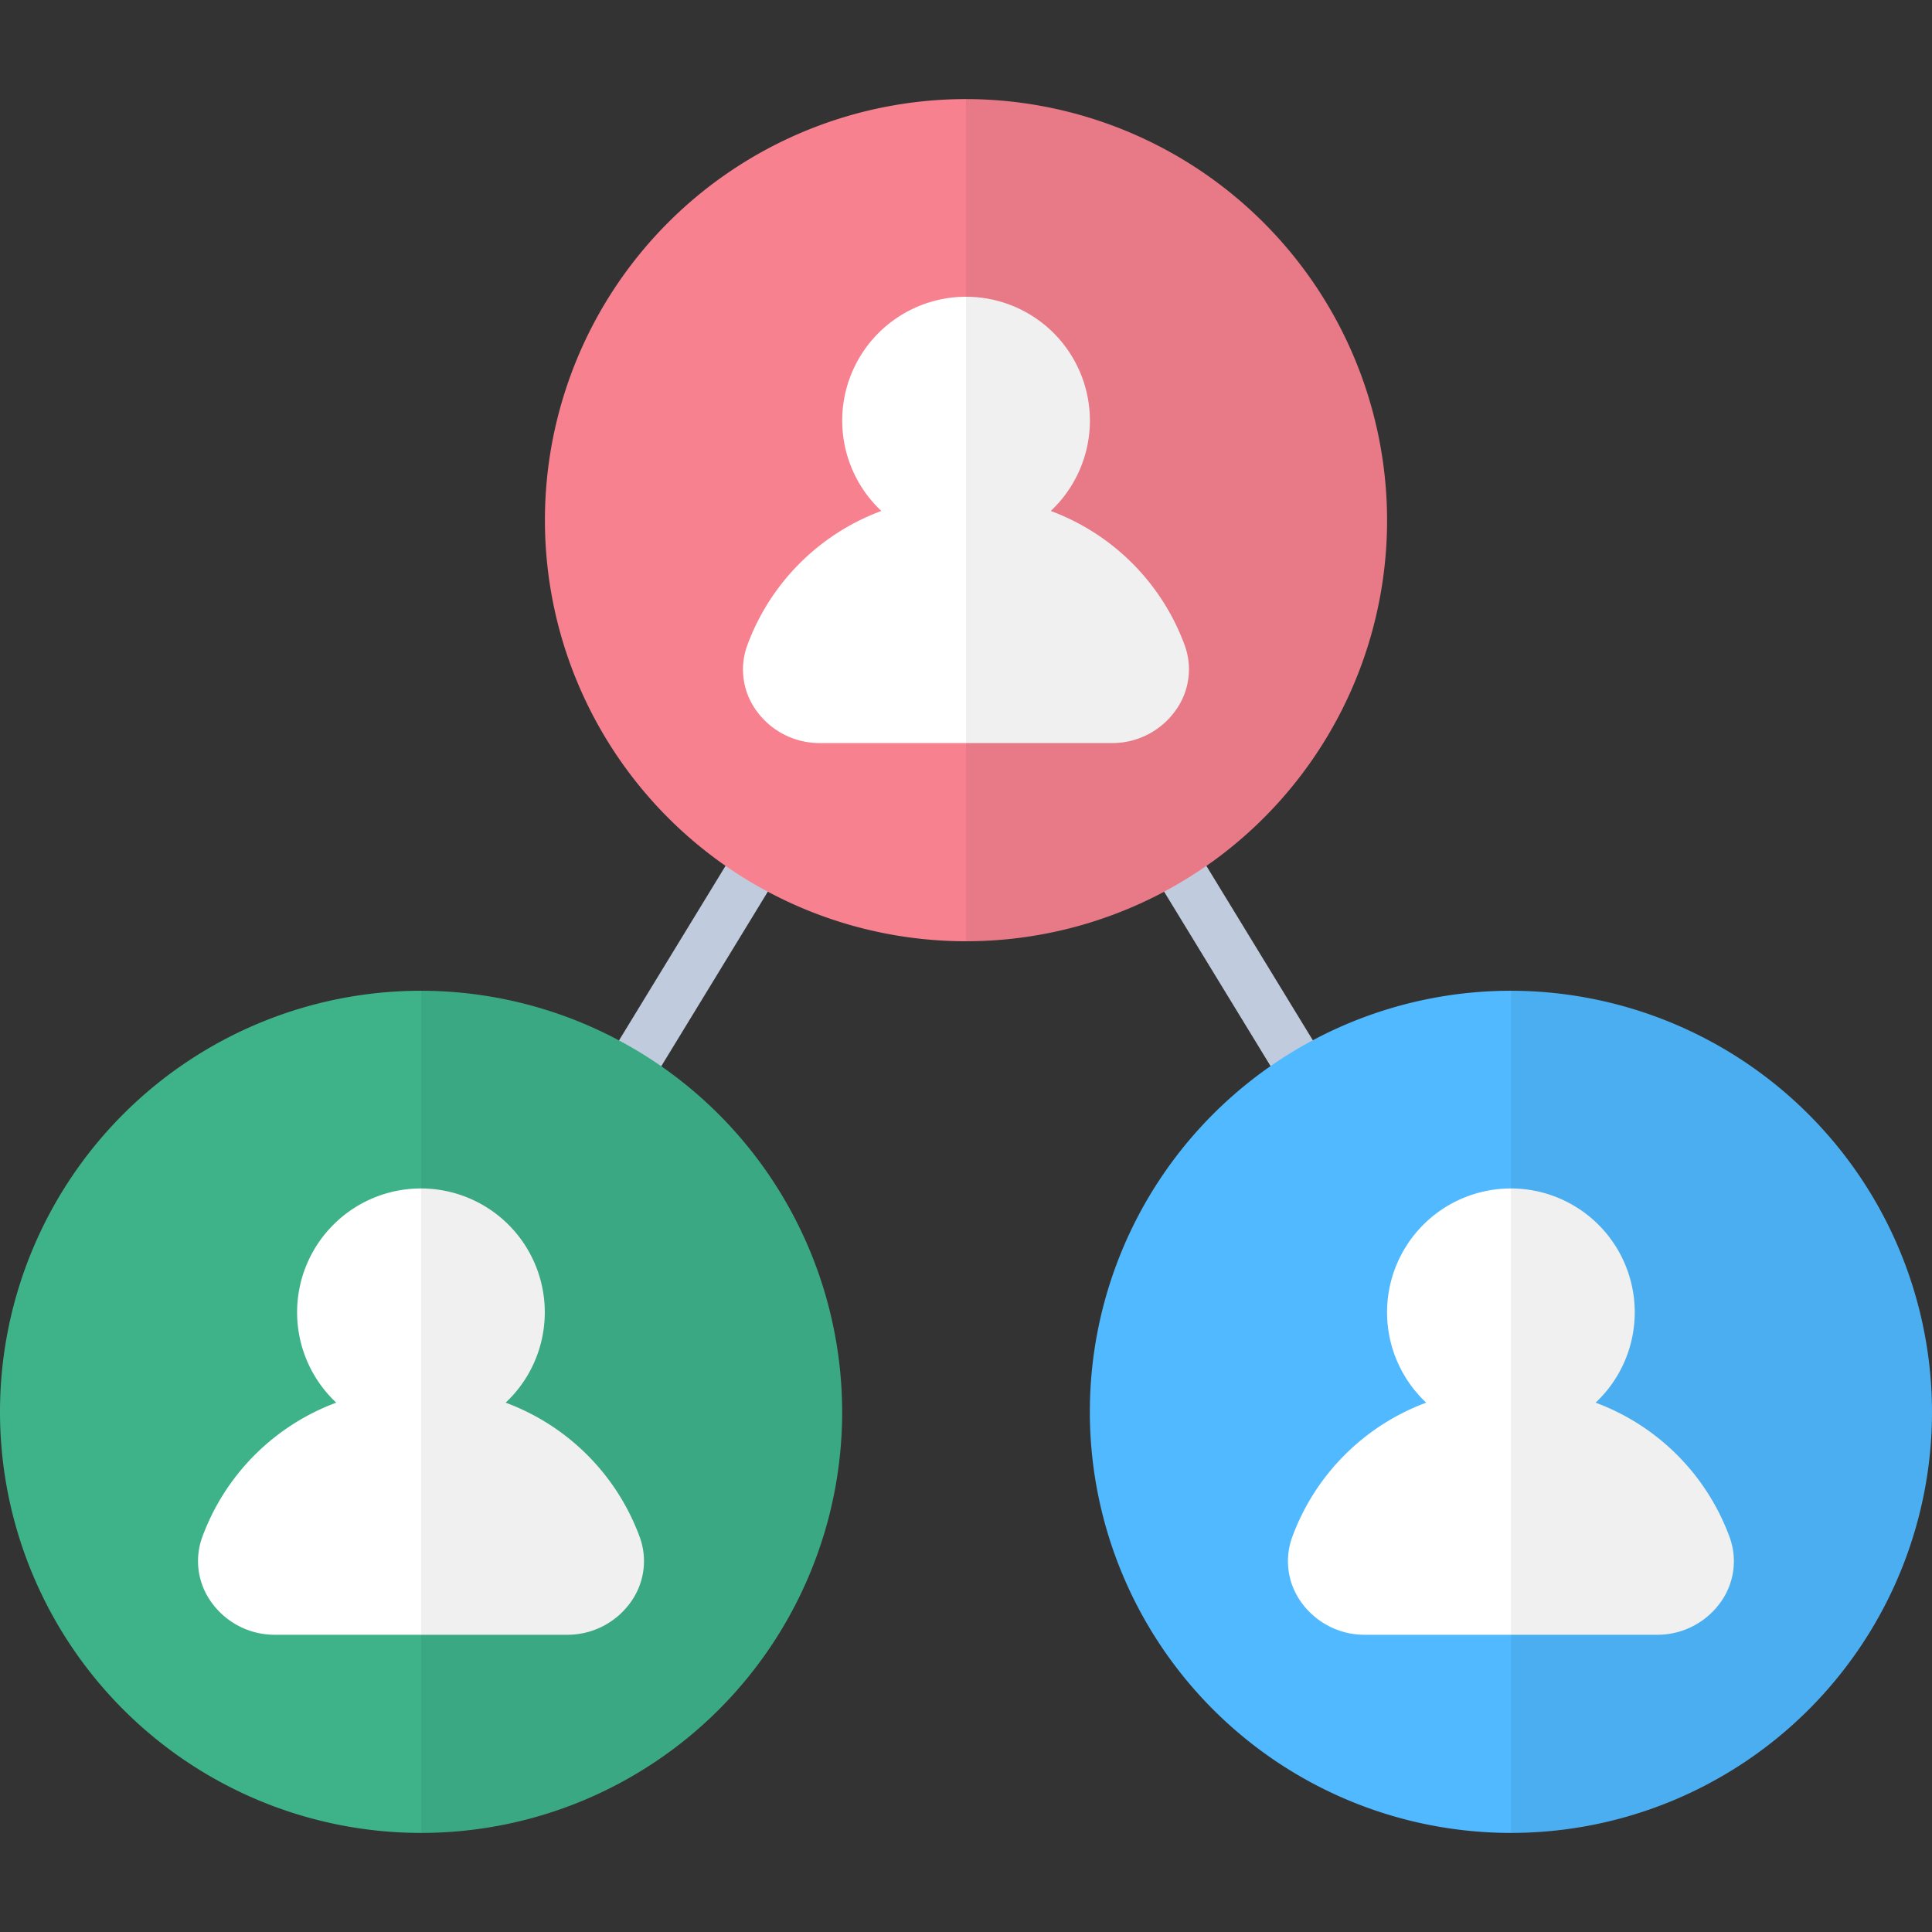 <svg id="Layer_1" data-name="Layer 1" xmlns="http://www.w3.org/2000/svg" viewBox="0 0 512 512"><rect x="0" y="0" width="512" height="512" fill="#333333" stroke="none"/><defs><style>.cls-1{fill:#c0ccdd;}.cls-2{fill:#3eb38a;}.cls-3{fill:#fff;}.cls-4{fill:#50b9ff;}.cls-5{fill:#f7818f;}.cls-6{opacity:0.06;}</style></defs><title>user-network-1-flat</title><path class="cls-1" d="M345.61,291.05a6.56,6.56,0,0,1-5.61-3.14l-34.79-57a6.56,6.56,0,1,1,11.2-6.84l34.79,57a6.56,6.56,0,0,1-5.6,10Z"/><path class="cls-1" d="M166.39,291.05a6.56,6.56,0,0,1-5.6-10l34.79-57a6.56,6.56,0,1,1,11.2,6.84l-34.79,57A6.56,6.56,0,0,1,166.39,291.05Z"/><path class="cls-2" d="M223.18,374.15A111.59,111.59,0,1,1,111.59,262.56,111.75,111.75,0,0,1,223.18,374.15Z"/><path class="cls-3" d="M169.57,407.43A60.06,60.06,0,0,0,134,371.72a32.82,32.82,0,1,0-44.89,0,60.07,60.07,0,0,0-35.54,35.71A18.59,18.59,0,0,0,56,424.58a20.59,20.59,0,0,0,16.85,8.65h77.45a20.59,20.59,0,0,0,16.85-8.65A18.59,18.59,0,0,0,169.57,407.43Z"/><path class="cls-4" d="M512,374.15A111.59,111.59,0,1,1,400.41,262.56,111.75,111.75,0,0,1,512,374.15Z"/><path class="cls-3" d="M458.39,407.43a60.07,60.07,0,0,0-35.54-35.71,32.82,32.82,0,1,0-44.89,0,60.07,60.07,0,0,0-35.54,35.71,18.59,18.59,0,0,0,2.4,17.15,20.59,20.59,0,0,0,16.85,8.65h77.45A20.59,20.59,0,0,0,456,424.58,18.59,18.59,0,0,0,458.39,407.43Z"/><path class="cls-5" d="M367.59,137.85A111.59,111.59,0,1,1,256,26.26,111.75,111.75,0,0,1,367.59,137.85Z"/><path class="cls-3" d="M314,171.12a60.06,60.06,0,0,0-35.54-35.71,32.82,32.82,0,1,0-44.89,0A60.07,60.07,0,0,0,198,171.12a18.59,18.59,0,0,0,2.4,17.15,20.59,20.59,0,0,0,16.85,8.65h77.45a20.59,20.59,0,0,0,16.85-8.65A18.59,18.59,0,0,0,314,171.12Z"/><g class="cls-6"><path d="M367.59,137.85A111.75,111.75,0,0,1,256,249.44V26.26A111.75,111.75,0,0,1,367.59,137.85Z"/></g><g class="cls-6"><path d="M512,374.15A111.75,111.75,0,0,1,400.41,485.74V262.56A111.75,111.75,0,0,1,512,374.15Z"/></g><g class="cls-6"><path d="M223.18,374.15A111.75,111.75,0,0,1,111.59,485.74V262.56A111.75,111.75,0,0,1,223.18,374.15Z"/></g></svg>